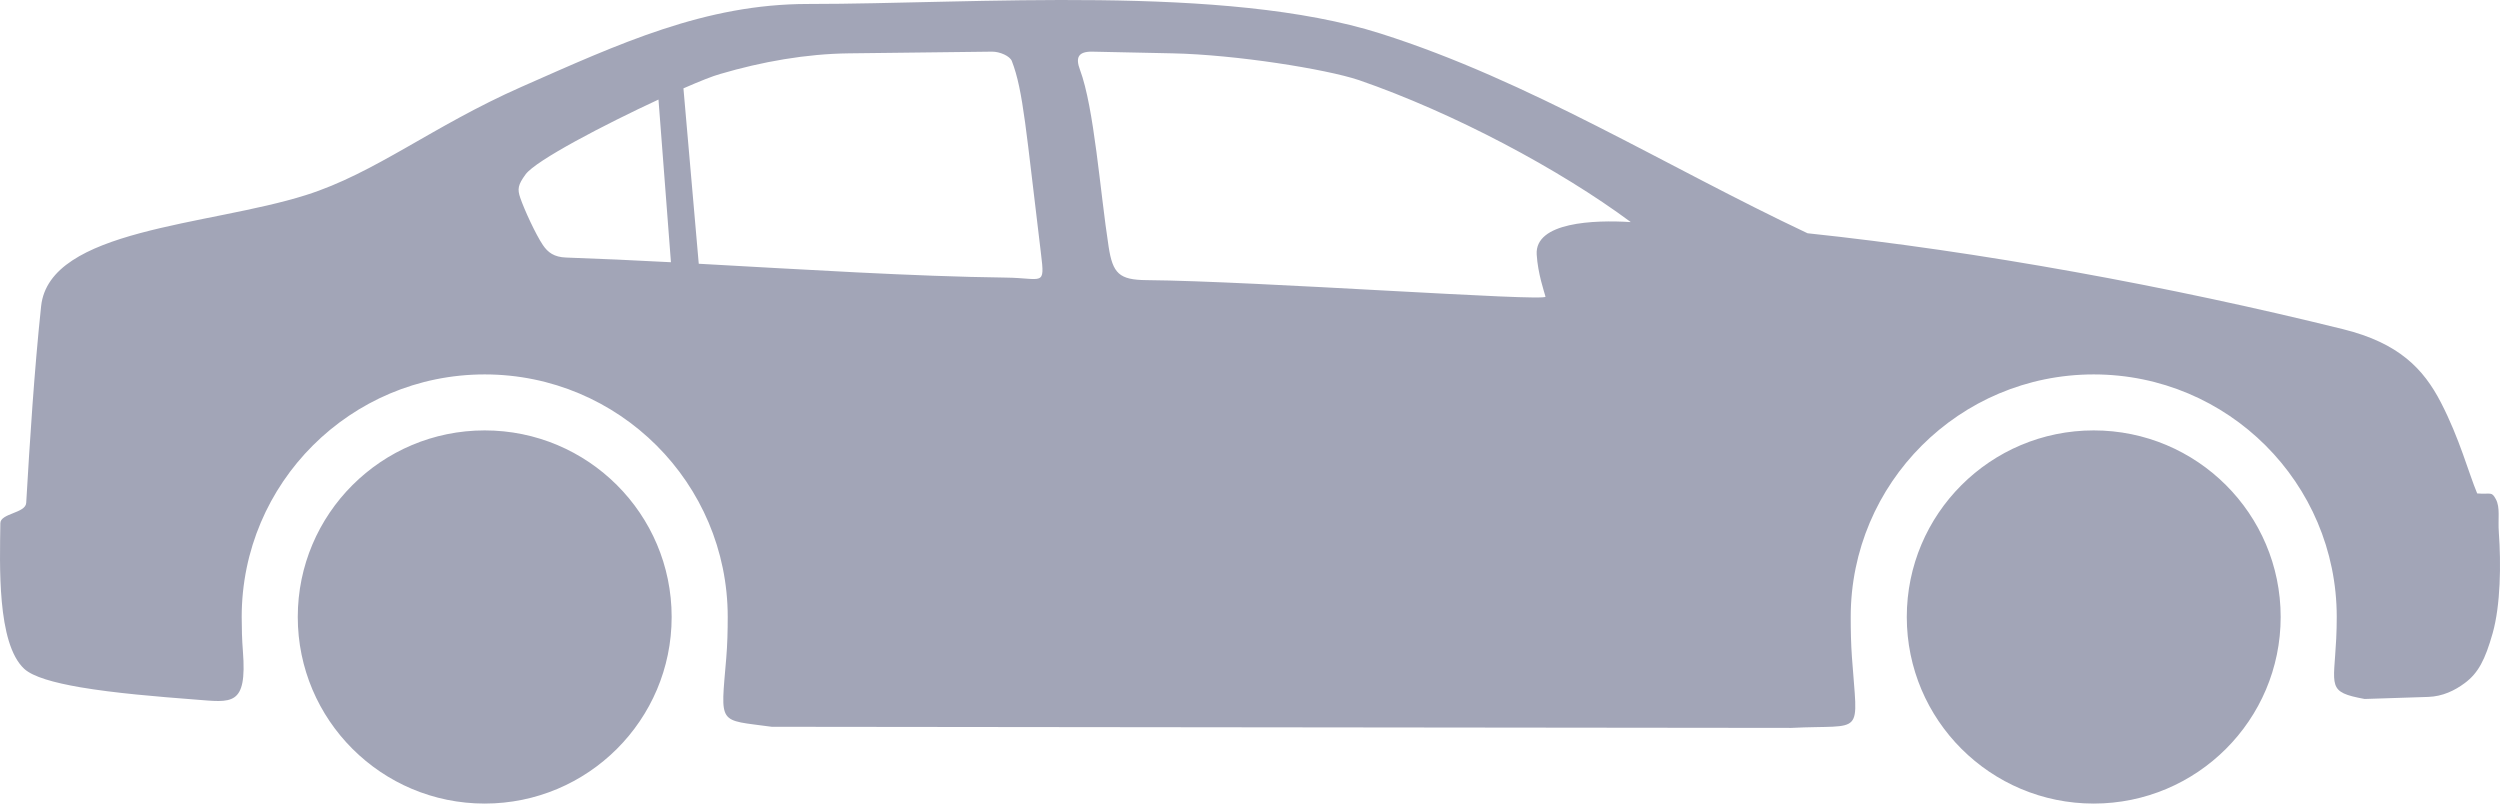<?xml version="1.0" encoding="UTF-8"?>
<svg width="56px" height="18px" viewBox="0 0 56 18" version="1.1" xmlns="http://www.w3.org/2000/svg" xmlns:xlink="http://www.w3.org/1999/xlink">
    <!-- Generator: sketchtool 53.2 (72643) - https://sketchapp.com -->
    <title>Sedan</title>
    <desc></desc>
    <g id="WEB" stroke="none" stroke-width="1" fill="none" fill-rule="evenodd">
        <g id="Kasa-Tipi" transform="translate(-192, -61)" fill="#A2A5B7">
            <g id="Group" transform="translate(41, 45)">
                <path d="M197.899,25.641 C200.212,25.641 202.087,27.512 202.087,29.82 C202.087,32.128 200.212,34 197.899,34 C195.587,34 193.712,32.128 193.712,29.82 C193.712,27.512 195.587,25.641 197.899,25.641 L197.899,25.641 Z M185.619,22.645 C185.649,22.762 179.12,22.295 176.686,22.275 C176.069,22.27 175.926,22.127 175.833,21.525 C175.64,20.277 175.511,18.419 175.19,17.559 C175.095,17.303 175.138,17.153 175.464,17.157 L177.268,17.195 C178.67,17.224 180.695,17.545 181.442,17.795 C183.563,18.529 185.933,19.79 187.53,20.975 C186.706,20.922 185.378,20.976 185.422,21.701 C185.448,22.13 185.591,22.537 185.619,22.645 L185.619,22.645 Z M155.372,31.67 C156.188,31.732 156.538,31.835 156.441,30.587 C156.421,30.334 156.414,30.078 156.414,29.82 C156.414,26.82 158.851,24.387 161.857,24.387 C164.864,24.387 167.301,26.82 167.301,29.82 C167.301,30.134 167.293,30.442 167.268,30.741 C167.141,32.266 167.071,32.113 168.287,32.28 L191.126,32.305 C192.78,32.223 192.61,32.536 192.483,30.717 C192.462,30.425 192.456,30.126 192.456,29.82 C192.456,26.82 194.893,24.387 197.899,24.387 C200.906,24.387 203.343,26.82 203.343,29.82 C203.343,29.986 203.339,30.15 203.331,30.312 C203.277,31.392 203.117,31.501 203.968,31.657 L205.392,31.611 C205.713,31.6 205.984,31.47 206.212,31.3 C206.51,31.078 206.666,30.785 206.836,30.182 C207.013,29.553 207.025,28.63 206.974,27.929 C206.951,27.62 207.009,27.369 206.906,27.18 C206.809,27 206.797,27.078 206.489,27.053 C206.296,26.591 206.096,25.827 205.675,25.013 C205.288,24.266 204.74,23.684 203.482,23.373 C199.592,22.41 195.329,21.631 191.489,21.225 C188.316,19.73 185.268,17.812 181.923,16.751 C178.429,15.642 172.852,16.089 169.1,16.089 C166.791,16.089 164.874,16.978 162.678,17.947 C160.683,18.828 159.405,19.88 157.852,20.37 C155.669,21.06 152.107,21.124 151.921,22.858 C151.768,24.303 151.669,25.859 151.587,27.265 C151.574,27.497 151.01,27.497 151.008,27.719 C150.997,28.632 150.927,30.41 151.542,30.981 C151.736,31.161 152.206,31.293 152.799,31.395 C153.559,31.525 154.523,31.605 155.372,31.67 L155.372,31.67 Z M166.652,21.908 C168.979,22.036 171.475,22.193 173.528,22.218 C174.361,22.228 174.41,22.431 174.318,21.681 C173.983,18.94 173.923,18.033 173.665,17.367 C173.623,17.258 173.401,17.155 173.218,17.157 L170.017,17.195 C169.06,17.206 168.072,17.38 167.129,17.658 C166.972,17.701 166.676,17.818 166.309,17.979 L166.652,21.908 Z M165.75,18.23 C164.541,18.791 163.004,19.591 162.773,19.906 C162.601,20.142 162.586,20.235 162.655,20.435 C162.746,20.7 162.999,21.249 163.16,21.488 C163.272,21.655 163.413,21.76 163.682,21.769 C164.417,21.794 165.209,21.831 166.029,21.874 L165.75,18.23 Z M161.857,25.641 C164.17,25.641 166.045,27.512 166.045,29.82 C166.045,32.128 164.17,34 161.857,34 C159.545,34 157.67,32.128 157.67,29.82 C157.67,27.512 159.545,25.641 161.857,25.641 L161.857,25.641 Z" id="Fill-1-Copy"></path>
            </g>
        </g>
    </g>
</svg>